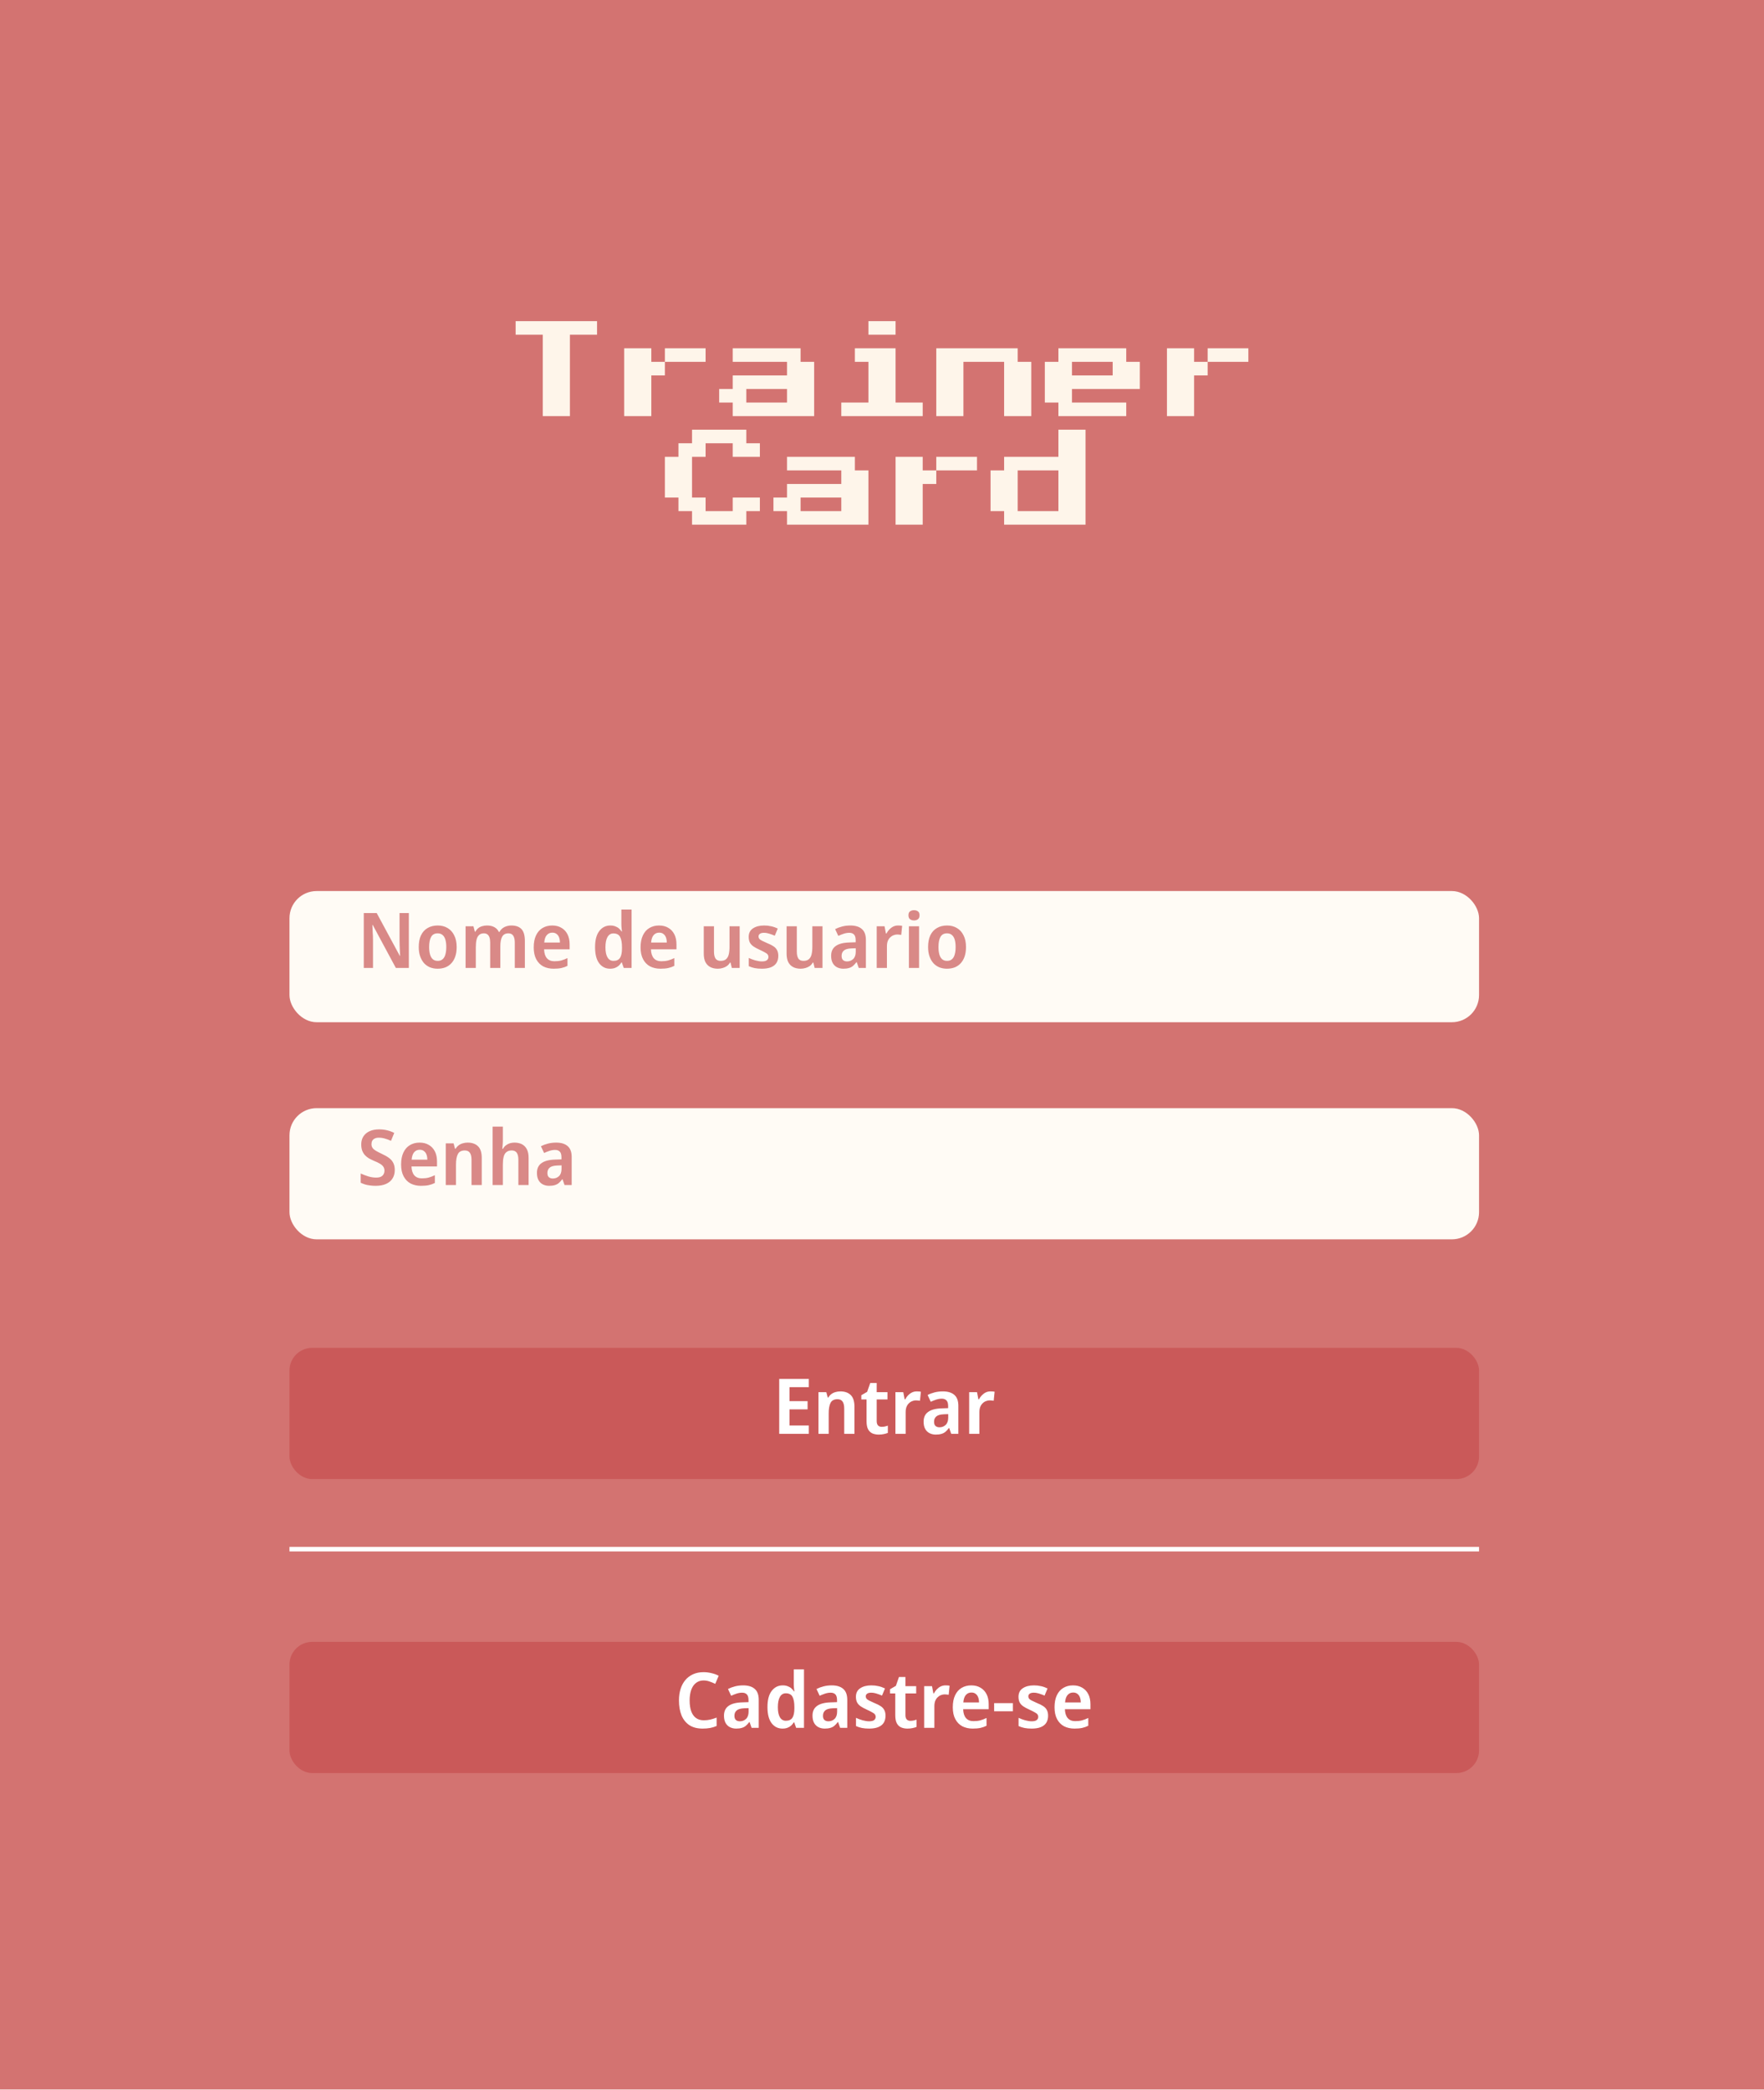 <svg width="390" height="462" viewBox="0 0 390 462" fill="none" xmlns="http://www.w3.org/2000/svg">
<g clip-path="url(#clip0_133_2)">
<rect width="390" height="462" fill="#FEF5EA"/>
<g filter="url(#filter0_bi_133_2)">
<path d="M0 -86H390V594C390 616.091 372.091 634 350 634H40C17.909 634 0 616.091 0 594V-86Z" fill="#CA5959" fill-opacity="0.83"/>
</g>
<g filter="url(#filter1_i_133_2)">
<rect x="64" y="193" width="263" height="29" rx="6" fill="#FFFBF5"/>
</g>
<path d="M90.39 214H87.517L82.4 204.48H82.332C82.343 204.729 82.355 204.996 82.366 205.279C82.377 205.551 82.389 205.834 82.4 206.129C82.423 206.412 82.44 206.701 82.451 206.996C82.462 207.291 82.468 207.585 82.468 207.88V214H80.428V201.862H83.284L88.384 211.314H88.452C88.441 211.087 88.429 210.844 88.418 210.583C88.407 210.311 88.395 210.033 88.384 209.75C88.373 209.467 88.361 209.178 88.35 208.883C88.339 208.588 88.333 208.305 88.333 208.033V201.862H90.39V214ZM100.962 209.376C100.962 210.147 100.866 210.827 100.673 211.416C100.481 212.005 100.197 212.51 99.823 212.929C99.461 213.337 99.019 213.649 98.497 213.864C97.976 214.068 97.392 214.17 96.746 214.17C96.146 214.17 95.585 214.068 95.063 213.864C94.553 213.649 94.111 213.337 93.737 212.929C93.375 212.51 93.091 212.005 92.887 211.416C92.683 210.827 92.581 210.147 92.581 209.376C92.581 208.356 92.746 207.495 93.074 206.792C93.414 206.078 93.902 205.54 94.536 205.177C95.171 204.803 95.925 204.616 96.797 204.616C97.613 204.616 98.333 204.803 98.956 205.177C99.58 205.54 100.067 206.078 100.418 206.792C100.781 207.495 100.962 208.356 100.962 209.376ZM94.876 209.376C94.876 210.022 94.944 210.577 95.08 211.042C95.216 211.495 95.42 211.841 95.692 212.079C95.976 212.317 96.338 212.436 96.78 212.436C97.222 212.436 97.579 212.317 97.851 212.079C98.135 211.841 98.339 211.495 98.463 211.042C98.599 210.577 98.667 210.022 98.667 209.376C98.667 208.719 98.599 208.169 98.463 207.727C98.327 207.274 98.118 206.934 97.834 206.707C97.562 206.469 97.205 206.35 96.763 206.35C96.095 206.35 95.613 206.611 95.318 207.132C95.024 207.653 94.876 208.401 94.876 209.376ZM113.05 204.616C114.047 204.616 114.795 204.882 115.294 205.415C115.793 205.948 116.042 206.809 116.042 207.999V214H113.815V208.407C113.815 207.727 113.702 207.217 113.475 206.877C113.248 206.526 112.897 206.35 112.421 206.35C111.764 206.35 111.299 206.594 111.027 207.081C110.755 207.568 110.619 208.277 110.619 209.206V214H108.375V208.407C108.375 207.954 108.324 207.574 108.222 207.268C108.12 206.962 107.967 206.735 107.763 206.588C107.559 206.429 107.298 206.35 106.981 206.35C106.528 206.35 106.171 206.475 105.91 206.724C105.649 206.962 105.462 207.313 105.349 207.778C105.247 208.243 105.196 208.815 105.196 209.495V214H102.935V204.786H104.669L104.992 205.993H105.094C105.264 205.676 105.474 205.415 105.723 205.211C105.984 205.007 106.278 204.86 106.607 204.769C106.947 204.667 107.298 204.616 107.661 204.616C108.307 204.616 108.845 204.735 109.276 204.973C109.718 205.2 110.058 205.557 110.296 206.044H110.415C110.698 205.545 111.072 205.183 111.537 204.956C112.013 204.729 112.517 204.616 113.05 204.616ZM122.078 204.616C122.872 204.616 123.552 204.786 124.118 205.126C124.696 205.455 125.144 205.931 125.461 206.554C125.779 207.166 125.937 207.914 125.937 208.798V209.886H120.293C120.316 210.725 120.52 211.376 120.905 211.841C121.302 212.294 121.857 212.521 122.571 212.521C123.138 212.521 123.642 212.464 124.084 212.351C124.526 212.226 124.985 212.051 125.461 211.824V213.541C125.031 213.756 124.583 213.915 124.118 214.017C123.654 214.119 123.081 214.17 122.401 214.17C121.54 214.17 120.775 214 120.106 213.66C119.449 213.309 118.933 212.782 118.559 212.079C118.185 211.376 117.998 210.504 117.998 209.461C117.998 208.407 118.168 207.523 118.508 206.809C118.848 206.084 119.324 205.54 119.936 205.177C120.56 204.803 121.274 204.616 122.078 204.616ZM122.112 206.197C121.602 206.197 121.189 206.384 120.871 206.758C120.565 207.121 120.384 207.665 120.327 208.39H123.795C123.795 207.959 123.733 207.58 123.608 207.251C123.484 206.922 123.297 206.667 123.047 206.486C122.809 206.293 122.498 206.197 122.112 206.197ZM134.877 214.17C133.891 214.17 133.092 213.773 132.48 212.98C131.868 212.175 131.562 210.985 131.562 209.41C131.562 207.835 131.874 206.645 132.497 205.84C133.12 205.024 133.936 204.616 134.945 204.616C135.364 204.616 135.727 204.678 136.033 204.803C136.35 204.916 136.622 205.075 136.849 205.279C137.076 205.483 137.274 205.71 137.444 205.959H137.512C137.489 205.8 137.461 205.557 137.427 205.228C137.393 204.899 137.376 204.593 137.376 204.31V201.08H139.637V214H137.903L137.478 212.793H137.376C137.229 213.042 137.042 213.275 136.815 213.49C136.588 213.694 136.316 213.858 135.999 213.983C135.682 214.108 135.308 214.17 134.877 214.17ZM135.625 212.436C136.316 212.436 136.804 212.209 137.087 211.756C137.37 211.303 137.512 210.617 137.512 209.699V209.427C137.512 208.43 137.376 207.67 137.104 207.149C136.832 206.628 136.333 206.367 135.608 206.367C135.041 206.367 134.605 206.639 134.299 207.183C134.004 207.716 133.857 208.469 133.857 209.444C133.857 210.419 134.01 211.161 134.316 211.671C134.622 212.181 135.058 212.436 135.625 212.436ZM145.702 204.616C146.496 204.616 147.176 204.786 147.742 205.126C148.32 205.455 148.768 205.931 149.085 206.554C149.403 207.166 149.561 207.914 149.561 208.798V209.886H143.917C143.94 210.725 144.144 211.376 144.529 211.841C144.926 212.294 145.481 212.521 146.195 212.521C146.762 212.521 147.266 212.464 147.708 212.351C148.15 212.226 148.609 212.051 149.085 211.824V213.541C148.655 213.756 148.207 213.915 147.742 214.017C147.278 214.119 146.705 214.17 146.025 214.17C145.164 214.17 144.399 214 143.73 213.66C143.073 213.309 142.557 212.782 142.183 212.079C141.809 211.376 141.622 210.504 141.622 209.461C141.622 208.407 141.792 207.523 142.132 206.809C142.472 206.084 142.948 205.54 143.56 205.177C144.184 204.803 144.898 204.616 145.702 204.616ZM145.736 206.197C145.226 206.197 144.813 206.384 144.495 206.758C144.189 207.121 144.008 207.665 143.951 208.39H147.419C147.419 207.959 147.357 207.58 147.232 207.251C147.108 206.922 146.921 206.667 146.671 206.486C146.433 206.293 146.122 206.197 145.736 206.197ZM163.533 204.786V214H161.799L161.51 212.81H161.391C161.21 213.127 160.977 213.388 160.694 213.592C160.411 213.785 160.099 213.926 159.759 214.017C159.419 214.119 159.068 214.17 158.705 214.17C158.07 214.17 157.521 214.051 157.056 213.813C156.591 213.575 156.229 213.212 155.968 212.725C155.719 212.226 155.594 211.586 155.594 210.804V204.786H157.855V210.379C157.855 211.059 157.968 211.575 158.195 211.926C158.433 212.266 158.807 212.436 159.317 212.436C159.827 212.436 160.224 212.317 160.507 212.079C160.802 211.83 161.006 211.473 161.119 211.008C161.232 210.543 161.289 209.971 161.289 209.291V204.786H163.533ZM172.073 211.331C172.073 211.943 171.937 212.464 171.665 212.895C171.393 213.314 170.991 213.632 170.458 213.847C169.926 214.062 169.257 214.17 168.452 214.17C167.84 214.17 167.308 214.125 166.854 214.034C166.401 213.943 165.965 213.802 165.545 213.609V211.79C165.999 212.005 166.486 212.187 167.007 212.334C167.54 212.481 168.022 212.555 168.452 212.555C168.962 212.555 169.331 212.464 169.557 212.283C169.784 212.102 169.897 211.858 169.897 211.552C169.897 211.371 169.846 211.206 169.744 211.059C169.654 210.912 169.461 210.759 169.166 210.6C168.883 210.43 168.469 210.22 167.925 209.971C167.393 209.733 166.951 209.495 166.599 209.257C166.248 209.019 165.982 208.736 165.8 208.407C165.619 208.067 165.528 207.642 165.528 207.132C165.528 206.305 165.84 205.681 166.463 205.262C167.098 204.831 167.925 204.616 168.945 204.616C169.501 204.616 170.016 204.673 170.492 204.786C170.98 204.888 171.467 205.058 171.954 205.296L171.291 206.877C171.019 206.752 170.742 206.645 170.458 206.554C170.186 206.452 169.92 206.373 169.659 206.316C169.41 206.259 169.161 206.231 168.911 206.231C168.515 206.231 168.214 206.305 168.01 206.452C167.806 206.588 167.704 206.786 167.704 207.047C167.704 207.228 167.755 207.393 167.857 207.54C167.959 207.676 168.152 207.818 168.435 207.965C168.719 208.112 169.121 208.299 169.642 208.526C170.164 208.73 170.606 208.951 170.968 209.189C171.331 209.416 171.603 209.699 171.784 210.039C171.977 210.379 172.073 210.81 172.073 211.331ZM181.844 204.786V214H180.11L179.821 212.81H179.702C179.521 213.127 179.289 213.388 179.005 213.592C178.722 213.785 178.41 213.926 178.07 214.017C177.73 214.119 177.379 214.17 177.016 214.17C176.382 214.17 175.832 214.051 175.367 213.813C174.903 213.575 174.54 213.212 174.279 212.725C174.03 212.226 173.905 211.586 173.905 210.804V204.786H176.166V210.379C176.166 211.059 176.28 211.575 176.506 211.926C176.744 212.266 177.118 212.436 177.628 212.436C178.138 212.436 178.535 212.317 178.818 212.079C179.113 211.83 179.317 211.473 179.43 211.008C179.544 210.543 179.6 209.971 179.6 209.291V204.786H181.844ZM188.005 204.616C189.115 204.616 189.965 204.877 190.555 205.398C191.144 205.908 191.439 206.713 191.439 207.812V214H189.858L189.416 212.725H189.348C189.098 213.054 188.843 213.331 188.583 213.558C188.322 213.773 188.022 213.926 187.682 214.017C187.342 214.119 186.934 214.17 186.458 214.17C185.948 214.17 185.489 214.068 185.081 213.864C184.673 213.66 184.35 213.348 184.112 212.929C183.874 212.498 183.755 211.96 183.755 211.314C183.755 210.362 184.083 209.648 184.741 209.172C185.398 208.685 186.384 208.418 187.699 208.373L189.178 208.322V207.863C189.178 207.274 189.053 206.854 188.804 206.605C188.554 206.356 188.214 206.231 187.784 206.231C187.376 206.231 186.962 206.299 186.543 206.435C186.135 206.571 185.732 206.73 185.336 206.911L184.639 205.415C185.103 205.177 185.619 204.984 186.186 204.837C186.752 204.69 187.359 204.616 188.005 204.616ZM188.226 209.682C187.421 209.716 186.86 209.88 186.543 210.175C186.225 210.458 186.067 210.844 186.067 211.331C186.067 211.762 186.174 212.073 186.39 212.266C186.616 212.459 186.911 212.555 187.274 212.555C187.806 212.555 188.26 212.379 188.634 212.028C189.008 211.665 189.195 211.133 189.195 210.43V209.648L188.226 209.682ZM198.537 204.616C198.696 204.616 198.86 204.622 199.03 204.633C199.2 204.644 199.342 204.667 199.455 204.701L199.251 206.69C199.138 206.667 199.002 206.65 198.843 206.639C198.696 206.616 198.537 206.605 198.367 206.605C198.084 206.605 197.806 206.662 197.534 206.775C197.262 206.877 197.019 207.036 196.803 207.251C196.588 207.455 196.412 207.721 196.276 208.05C196.152 208.379 196.089 208.77 196.089 209.223V214H193.828V204.786H195.562L195.868 206.384H195.987C196.157 206.055 196.367 205.761 196.616 205.5C196.877 205.228 197.166 205.013 197.483 204.854C197.812 204.695 198.163 204.616 198.537 204.616ZM203.195 204.786V214H200.951V204.786H203.195ZM202.09 201.233C202.419 201.233 202.702 201.318 202.94 201.488C203.178 201.647 203.297 201.936 203.297 202.355C203.297 202.763 203.178 203.058 202.94 203.239C202.702 203.409 202.419 203.494 202.09 203.494C201.739 203.494 201.444 203.409 201.206 203.239C200.968 203.058 200.849 202.763 200.849 202.355C200.849 201.936 200.968 201.647 201.206 201.488C201.444 201.318 201.739 201.233 202.09 201.233ZM213.571 209.376C213.571 210.147 213.474 210.827 213.282 211.416C213.089 212.005 212.806 212.51 212.432 212.929C212.069 213.337 211.627 213.649 211.106 213.864C210.584 214.068 210.001 214.17 209.355 214.17C208.754 214.17 208.193 214.068 207.672 213.864C207.162 213.649 206.72 213.337 206.346 212.929C205.983 212.51 205.7 212.005 205.496 211.416C205.292 210.827 205.19 210.147 205.19 209.376C205.19 208.356 205.354 207.495 205.683 206.792C206.023 206.078 206.51 205.54 207.145 205.177C207.779 204.803 208.533 204.616 209.406 204.616C210.222 204.616 210.941 204.803 211.565 205.177C212.188 205.54 212.675 206.078 213.027 206.792C213.389 207.495 213.571 208.356 213.571 209.376ZM207.485 209.376C207.485 210.022 207.553 210.577 207.689 211.042C207.825 211.495 208.029 211.841 208.301 212.079C208.584 212.317 208.947 212.436 209.389 212.436C209.831 212.436 210.188 212.317 210.46 212.079C210.743 211.841 210.947 211.495 211.072 211.042C211.208 210.577 211.276 210.022 211.276 209.376C211.276 208.719 211.208 208.169 211.072 207.727C210.936 207.274 210.726 206.934 210.443 206.707C210.171 206.469 209.814 206.35 209.372 206.35C208.703 206.35 208.221 206.611 207.927 207.132C207.632 207.653 207.485 208.401 207.485 209.376Z" fill="#CA5959" fill-opacity="0.7"/>
<g filter="url(#filter2_i_133_2)">
<rect x="64" y="241" width="263" height="29" rx="6" fill="#FFFBF5"/>
</g>
<path d="M87.279 258.685C87.279 259.399 87.115 260.017 86.786 260.538C86.469 261.059 85.993 261.462 85.358 261.745C84.735 262.028 83.964 262.17 83.046 262.17C82.593 262.17 82.173 262.142 81.788 262.085C81.403 262.04 81.04 261.966 80.7 261.864C80.371 261.762 80.054 261.637 79.748 261.49V259.45C80.258 259.677 80.808 259.886 81.397 260.079C81.998 260.26 82.581 260.351 83.148 260.351C83.579 260.351 83.93 260.289 84.202 260.164C84.474 260.028 84.672 259.847 84.797 259.62C84.933 259.382 85.001 259.11 85.001 258.804C85.001 258.464 84.916 258.175 84.746 257.937C84.587 257.699 84.338 257.478 83.998 257.274C83.658 257.07 83.216 256.86 82.672 256.645C82.287 256.475 81.918 256.294 81.567 256.101C81.227 255.897 80.927 255.653 80.666 255.37C80.417 255.087 80.218 254.752 80.071 254.367C79.935 253.982 79.867 253.528 79.867 253.007C79.867 252.316 80.031 251.721 80.36 251.222C80.689 250.723 81.148 250.344 81.737 250.083C82.326 249.822 83.012 249.692 83.794 249.692C84.451 249.692 85.052 249.76 85.596 249.896C86.151 250.032 86.673 250.225 87.16 250.474L86.446 252.225C85.981 252.01 85.522 251.84 85.069 251.715C84.627 251.59 84.179 251.528 83.726 251.528C83.375 251.528 83.08 251.59 82.842 251.715C82.604 251.828 82.423 251.993 82.298 252.208C82.185 252.423 82.128 252.673 82.128 252.956C82.128 253.285 82.207 253.562 82.366 253.789C82.525 254.016 82.774 254.231 83.114 254.435C83.454 254.628 83.896 254.854 84.44 255.115C85.041 255.387 85.551 255.676 85.97 255.982C86.401 256.288 86.724 256.656 86.939 257.087C87.166 257.518 87.279 258.05 87.279 258.685ZM92.76 252.616C93.553 252.616 94.233 252.786 94.8 253.126C95.378 253.455 95.826 253.931 96.143 254.554C96.46 255.166 96.619 255.914 96.619 256.798V257.886H90.975C90.998 258.725 91.202 259.376 91.587 259.841C91.984 260.294 92.539 260.521 93.253 260.521C93.82 260.521 94.324 260.464 94.766 260.351C95.208 260.226 95.667 260.051 96.143 259.824V261.541C95.712 261.756 95.265 261.915 94.8 262.017C94.335 262.119 93.763 262.17 93.083 262.17C92.222 262.17 91.457 262 90.788 261.66C90.131 261.309 89.615 260.782 89.241 260.079C88.867 259.376 88.68 258.504 88.68 257.461C88.68 256.407 88.85 255.523 89.19 254.809C89.53 254.084 90.006 253.54 90.618 253.177C91.241 252.803 91.955 252.616 92.76 252.616ZM92.794 254.197C92.284 254.197 91.87 254.384 91.553 254.758C91.247 255.121 91.066 255.665 91.009 256.39H94.477C94.477 255.959 94.415 255.58 94.29 255.251C94.165 254.922 93.978 254.667 93.729 254.486C93.491 254.293 93.179 254.197 92.794 254.197ZM103.397 252.616C104.36 252.616 105.12 252.882 105.675 253.415C106.23 253.948 106.508 254.809 106.508 255.999V262H104.247V256.424C104.247 255.733 104.128 255.217 103.89 254.877C103.652 254.526 103.278 254.35 102.768 254.35C102.009 254.35 101.493 254.622 101.221 255.166C100.949 255.699 100.813 256.475 100.813 257.495V262H98.552V252.786H100.286L100.609 253.993H100.694C100.898 253.676 101.136 253.415 101.408 253.211C101.68 253.007 101.986 252.86 102.326 252.769C102.666 252.667 103.023 252.616 103.397 252.616ZM111.173 252.157C111.173 252.52 111.156 252.877 111.122 253.228C111.099 253.568 111.076 253.823 111.054 253.993H111.19C111.371 253.676 111.586 253.421 111.836 253.228C112.096 253.024 112.385 252.871 112.703 252.769C113.031 252.667 113.371 252.616 113.723 252.616C114.369 252.616 114.924 252.735 115.389 252.973C115.853 253.211 116.216 253.579 116.477 254.078C116.737 254.565 116.868 255.206 116.868 255.999V262H114.607V256.424C114.607 255.721 114.488 255.2 114.25 254.86C114.012 254.52 113.638 254.35 113.128 254.35C112.64 254.35 112.249 254.475 111.955 254.724C111.66 254.962 111.456 255.319 111.343 255.795C111.229 256.26 111.173 256.832 111.173 257.512V262H108.912V249.08H111.173V252.157ZM122.96 252.616C124.071 252.616 124.921 252.877 125.51 253.398C126.099 253.908 126.394 254.713 126.394 255.812V262H124.813L124.371 260.725H124.303C124.054 261.054 123.799 261.331 123.538 261.558C123.277 261.773 122.977 261.926 122.637 262.017C122.297 262.119 121.889 262.17 121.413 262.17C120.903 262.17 120.444 262.068 120.036 261.864C119.628 261.66 119.305 261.348 119.067 260.929C118.829 260.498 118.71 259.96 118.71 259.314C118.71 258.362 119.039 257.648 119.696 257.172C120.353 256.685 121.339 256.418 122.654 256.373L124.133 256.322V255.863C124.133 255.274 124.008 254.854 123.759 254.605C123.51 254.356 123.17 254.231 122.739 254.231C122.331 254.231 121.917 254.299 121.498 254.435C121.09 254.571 120.688 254.73 120.291 254.911L119.594 253.415C120.059 253.177 120.574 252.984 121.141 252.837C121.708 252.69 122.314 252.616 122.96 252.616ZM123.181 257.682C122.376 257.716 121.815 257.88 121.498 258.175C121.181 258.458 121.022 258.844 121.022 259.331C121.022 259.762 121.13 260.073 121.345 260.266C121.572 260.459 121.866 260.555 122.229 260.555C122.762 260.555 123.215 260.379 123.589 260.028C123.963 259.665 124.15 259.133 124.15 258.43V257.648L123.181 257.682Z" fill="#CA5959" fill-opacity="0.7"/>
<path d="M120 92V74H114V71H132V74H126V92H120ZM144 80H147V83H144V92H138V77H144V80ZM156 77V80H147V77H156ZM162 92V89H159V86H162V83H174V80H162V77H177V80H180V92H162ZM165 89H174V86H165V89ZM192 74V71H198V74H192ZM186 92V89H192V80H189V77H198V89H204V92H186ZM207 92V77H225V80H228V92H222V80H213V92H207ZM234 92V89H231V80H234V77H249V80H252V86H237V89H249V92H234ZM237 83H246V80H237V83ZM264 80H267V83H264V92H258V77H264V80ZM276 77V80H267V77H276ZM153 116V113H150V110H147V101H150V98H153V95H165V98H168V101H162V98H156V101H153V110H156V113H162V110H168V113H165V116H153ZM174 116V113H171V110H174V107H186V104H174V101H189V104H192V116H174ZM177 113H186V110H177V113ZM204 104H207V107H204V116H198V101H204V104ZM216 101V104H207V101H216ZM222 116V113H219V104H222V101H234V95H240V116H222ZM225 113H234V104H225V113Z" fill="#FEF5EA"/>
<line x1="64" y1="342.5" x2="327" y2="342.5" stroke="white"/>
<g filter="url(#filter3_d_133_2)">
<rect x="64" y="296" width="263" height="29" rx="5" fill="#CA5959"/>
</g>
<path d="M178.82 317H172.275V304.862H178.82V306.681H174.553V309.775H178.548V311.594H174.553V315.164H178.82V317ZM185.798 307.616C186.761 307.616 187.52 307.882 188.076 308.415C188.631 308.948 188.909 309.809 188.909 310.999V317H186.648V311.424C186.648 310.733 186.529 310.217 186.291 309.877C186.053 309.526 185.679 309.35 185.169 309.35C184.409 309.35 183.894 309.622 183.622 310.166C183.35 310.699 183.214 311.475 183.214 312.495V317H180.953V307.786H182.687L183.01 308.993H183.095C183.299 308.676 183.537 308.415 183.809 308.211C184.081 308.007 184.387 307.86 184.727 307.769C185.067 307.667 185.424 307.616 185.798 307.616ZM194.916 315.453C195.165 315.453 195.403 315.43 195.63 315.385C195.868 315.328 196.089 315.266 196.293 315.198V316.796C196.055 316.898 195.766 316.983 195.426 317.051C195.086 317.13 194.706 317.17 194.287 317.17C193.766 317.17 193.301 317.085 192.893 316.915C192.485 316.734 192.162 316.428 191.924 315.997C191.697 315.566 191.584 314.966 191.584 314.195V309.401H190.428V308.466L191.72 307.718L192.4 305.763H193.828V307.786H196.208V309.401H193.828V314.178C193.828 314.609 193.924 314.932 194.117 315.147C194.321 315.351 194.587 315.453 194.916 315.453ZM202.678 307.616C202.837 307.616 203.001 307.622 203.171 307.633C203.341 307.644 203.483 307.667 203.596 307.701L203.392 309.69C203.279 309.667 203.143 309.65 202.984 309.639C202.837 309.616 202.678 309.605 202.508 309.605C202.225 309.605 201.947 309.662 201.675 309.775C201.403 309.877 201.159 310.036 200.944 310.251C200.729 310.455 200.553 310.721 200.417 311.05C200.292 311.379 200.23 311.77 200.23 312.223V317H197.969V307.786H199.703L200.009 309.384H200.128C200.298 309.055 200.508 308.761 200.757 308.5C201.018 308.228 201.307 308.013 201.624 307.854C201.953 307.695 202.304 307.616 202.678 307.616ZM208.448 307.616C209.559 307.616 210.409 307.877 210.998 308.398C211.587 308.908 211.882 309.713 211.882 310.812V317H210.301L209.859 315.725H209.791C209.542 316.054 209.287 316.331 209.026 316.558C208.765 316.773 208.465 316.926 208.125 317.017C207.785 317.119 207.377 317.17 206.901 317.17C206.391 317.17 205.932 317.068 205.524 316.864C205.116 316.66 204.793 316.348 204.555 315.929C204.317 315.498 204.198 314.96 204.198 314.314C204.198 313.362 204.527 312.648 205.184 312.172C205.841 311.685 206.827 311.418 208.142 311.373L209.621 311.322V310.863C209.621 310.274 209.496 309.854 209.247 309.605C208.998 309.356 208.658 309.231 208.227 309.231C207.819 309.231 207.405 309.299 206.986 309.435C206.578 309.571 206.176 309.73 205.779 309.911L205.082 308.415C205.547 308.177 206.062 307.984 206.629 307.837C207.196 307.69 207.802 307.616 208.448 307.616ZM208.669 312.682C207.864 312.716 207.303 312.88 206.986 313.175C206.669 313.458 206.51 313.844 206.51 314.331C206.51 314.762 206.618 315.073 206.833 315.266C207.06 315.459 207.354 315.555 207.717 315.555C208.25 315.555 208.703 315.379 209.077 315.028C209.451 314.665 209.638 314.133 209.638 313.43V312.648L208.669 312.682ZM218.981 307.616C219.14 307.616 219.304 307.622 219.474 307.633C219.644 307.644 219.786 307.667 219.899 307.701L219.695 309.69C219.582 309.667 219.446 309.65 219.287 309.639C219.14 309.616 218.981 309.605 218.811 309.605C218.528 309.605 218.25 309.662 217.978 309.775C217.706 309.877 217.462 310.036 217.247 310.251C217.032 310.455 216.856 310.721 216.72 311.05C216.595 311.379 216.533 311.77 216.533 312.223V317H214.272V307.786H216.006L216.312 309.384H216.431C216.601 309.055 216.811 308.761 217.06 308.5C217.321 308.228 217.61 308.013 217.927 307.854C218.256 307.695 218.607 307.616 218.981 307.616Z" fill="white"/>
<g filter="url(#filter4_d_133_2)">
<rect x="64" y="361" width="263" height="29" rx="5" fill="#CA5959"/>
</g>
<path d="M155.548 371.528C155.072 371.528 154.641 371.63 154.256 371.834C153.87 372.038 153.542 372.333 153.27 372.718C153.009 373.103 152.811 373.568 152.675 374.112C152.539 374.656 152.471 375.268 152.471 375.948C152.471 376.866 152.584 377.654 152.811 378.311C153.037 378.957 153.383 379.456 153.848 379.807C154.312 380.158 154.896 380.334 155.599 380.334C156.086 380.334 156.562 380.283 157.027 380.181C157.491 380.068 157.962 379.92 158.438 379.739V381.592C157.973 381.796 157.491 381.943 156.993 382.034C156.505 382.125 155.956 382.17 155.344 382.17C154.154 382.17 153.173 381.915 152.403 381.405C151.632 380.884 151.054 380.158 150.669 379.229C150.295 378.288 150.108 377.189 150.108 375.931C150.108 375.013 150.227 374.174 150.465 373.415C150.703 372.656 151.054 371.998 151.519 371.443C151.983 370.888 152.556 370.457 153.236 370.151C153.916 369.845 154.692 369.692 155.565 369.692C156.143 369.692 156.726 369.766 157.316 369.913C157.916 370.049 158.443 370.242 158.897 370.491L158.132 372.276C157.735 372.083 157.321 371.913 156.891 371.766C156.471 371.607 156.024 371.528 155.548 371.528ZM164.313 372.616C165.424 372.616 166.274 372.877 166.863 373.398C167.452 373.908 167.747 374.713 167.747 375.812V382H166.166L165.724 380.725H165.656C165.407 381.054 165.152 381.331 164.891 381.558C164.63 381.773 164.33 381.926 163.99 382.017C163.65 382.119 163.242 382.17 162.766 382.17C162.256 382.17 161.797 382.068 161.389 381.864C160.981 381.66 160.658 381.348 160.42 380.929C160.182 380.498 160.063 379.96 160.063 379.314C160.063 378.362 160.392 377.648 161.049 377.172C161.706 376.685 162.692 376.418 164.007 376.373L165.486 376.322V375.863C165.486 375.274 165.361 374.854 165.112 374.605C164.863 374.356 164.523 374.231 164.092 374.231C163.684 374.231 163.27 374.299 162.851 374.435C162.443 374.571 162.041 374.73 161.644 374.911L160.947 373.415C161.412 373.177 161.927 372.984 162.494 372.837C163.061 372.69 163.667 372.616 164.313 372.616ZM164.534 377.682C163.729 377.716 163.168 377.88 162.851 378.175C162.534 378.458 162.375 378.844 162.375 379.331C162.375 379.762 162.483 380.073 162.698 380.266C162.925 380.459 163.219 380.555 163.582 380.555C164.115 380.555 164.568 380.379 164.942 380.028C165.316 379.665 165.503 379.133 165.503 378.43V377.648L164.534 377.682ZM172.993 382.17C172.007 382.17 171.208 381.773 170.596 380.98C169.984 380.175 169.678 378.985 169.678 377.41C169.678 375.835 169.989 374.645 170.613 373.84C171.236 373.024 172.052 372.616 173.061 372.616C173.48 372.616 173.843 372.678 174.149 372.803C174.466 372.916 174.738 373.075 174.965 373.279C175.191 373.483 175.39 373.71 175.56 373.959H175.628C175.605 373.8 175.577 373.557 175.543 373.228C175.509 372.899 175.492 372.593 175.492 372.31V369.08H177.753V382H176.019L175.594 380.793H175.492C175.344 381.042 175.157 381.275 174.931 381.49C174.704 381.694 174.432 381.858 174.115 381.983C173.797 382.108 173.423 382.17 172.993 382.17ZM173.741 380.436C174.432 380.436 174.919 380.209 175.203 379.756C175.486 379.303 175.628 378.617 175.628 377.699V377.427C175.628 376.43 175.492 375.67 175.22 375.149C174.948 374.628 174.449 374.367 173.724 374.367C173.157 374.367 172.721 374.639 172.415 375.183C172.12 375.716 171.973 376.469 171.973 377.444C171.973 378.419 172.126 379.161 172.432 379.671C172.738 380.181 173.174 380.436 173.741 380.436ZM183.886 372.616C184.997 372.616 185.847 372.877 186.436 373.398C187.025 373.908 187.32 374.713 187.32 375.812V382H185.739L185.297 380.725H185.229C184.98 381.054 184.725 381.331 184.464 381.558C184.203 381.773 183.903 381.926 183.563 382.017C183.223 382.119 182.815 382.17 182.339 382.17C181.829 382.17 181.37 382.068 180.962 381.864C180.554 381.66 180.231 381.348 179.993 380.929C179.755 380.498 179.636 379.96 179.636 379.314C179.636 378.362 179.965 377.648 180.622 377.172C181.279 376.685 182.265 376.418 183.58 376.373L185.059 376.322V375.863C185.059 375.274 184.934 374.854 184.685 374.605C184.436 374.356 184.096 374.231 183.665 374.231C183.257 374.231 182.843 374.299 182.424 374.435C182.016 374.571 181.614 374.73 181.217 374.911L180.52 373.415C180.985 373.177 181.5 372.984 182.067 372.837C182.634 372.69 183.24 372.616 183.886 372.616ZM184.107 377.682C183.302 377.716 182.741 377.88 182.424 378.175C182.107 378.458 181.948 378.844 181.948 379.331C181.948 379.762 182.056 380.073 182.271 380.266C182.498 380.459 182.792 380.555 183.155 380.555C183.688 380.555 184.141 380.379 184.515 380.028C184.889 379.665 185.076 379.133 185.076 378.43V377.648L184.107 377.682ZM195.779 379.331C195.779 379.943 195.643 380.464 195.371 380.895C195.099 381.314 194.697 381.632 194.164 381.847C193.631 382.062 192.963 382.17 192.158 382.17C191.546 382.17 191.013 382.125 190.56 382.034C190.107 381.943 189.67 381.802 189.251 381.609V379.79C189.704 380.005 190.192 380.187 190.713 380.334C191.246 380.481 191.727 380.555 192.158 380.555C192.668 380.555 193.036 380.464 193.263 380.283C193.49 380.102 193.603 379.858 193.603 379.552C193.603 379.371 193.552 379.206 193.45 379.059C193.359 378.912 193.167 378.759 192.872 378.6C192.589 378.43 192.175 378.22 191.631 377.971C191.098 377.733 190.656 377.495 190.305 377.257C189.954 377.019 189.687 376.736 189.506 376.407C189.325 376.067 189.234 375.642 189.234 375.132C189.234 374.305 189.546 373.681 190.169 373.262C190.804 372.831 191.631 372.616 192.651 372.616C193.206 372.616 193.722 372.673 194.198 372.786C194.685 372.888 195.173 373.058 195.66 373.296L194.997 374.877C194.725 374.752 194.447 374.645 194.164 374.554C193.892 374.452 193.626 374.373 193.365 374.316C193.116 374.259 192.866 374.231 192.617 374.231C192.22 374.231 191.92 374.305 191.716 374.452C191.512 374.588 191.41 374.786 191.41 375.047C191.41 375.228 191.461 375.393 191.563 375.54C191.665 375.676 191.858 375.818 192.141 375.965C192.424 376.112 192.827 376.299 193.348 376.526C193.869 376.73 194.311 376.951 194.674 377.189C195.037 377.416 195.309 377.699 195.49 378.039C195.683 378.379 195.779 378.81 195.779 379.331ZM201.266 380.453C201.515 380.453 201.753 380.43 201.98 380.385C202.218 380.328 202.439 380.266 202.643 380.198V381.796C202.405 381.898 202.116 381.983 201.776 382.051C201.436 382.13 201.056 382.17 200.637 382.17C200.116 382.17 199.651 382.085 199.243 381.915C198.835 381.734 198.512 381.428 198.274 380.997C198.047 380.566 197.934 379.966 197.934 379.195V374.401H196.778V373.466L198.07 372.718L198.75 370.763H200.178V372.786H202.558V374.401H200.178V379.178C200.178 379.609 200.274 379.932 200.467 380.147C200.671 380.351 200.937 380.453 201.266 380.453ZM209.028 372.616C209.187 372.616 209.351 372.622 209.521 372.633C209.691 372.644 209.833 372.667 209.946 372.701L209.742 374.69C209.629 374.667 209.493 374.65 209.334 374.639C209.187 374.616 209.028 374.605 208.858 374.605C208.575 374.605 208.297 374.662 208.025 374.775C207.753 374.877 207.51 375.036 207.294 375.251C207.079 375.455 206.903 375.721 206.767 376.05C206.643 376.379 206.58 376.77 206.58 377.223V382H204.319V372.786H206.053L206.359 374.384H206.478C206.648 374.055 206.858 373.761 207.107 373.5C207.368 373.228 207.657 373.013 207.974 372.854C208.303 372.695 208.654 372.616 209.028 372.616ZM214.73 372.616C215.524 372.616 216.204 372.786 216.77 373.126C217.348 373.455 217.796 373.931 218.113 374.554C218.431 375.166 218.589 375.914 218.589 376.798V377.886H212.945C212.968 378.725 213.172 379.376 213.557 379.841C213.954 380.294 214.509 380.521 215.223 380.521C215.79 380.521 216.294 380.464 216.736 380.351C217.178 380.226 217.637 380.051 218.113 379.824V381.541C217.683 381.756 217.235 381.915 216.77 382.017C216.306 382.119 215.733 382.17 215.053 382.17C214.192 382.17 213.427 382 212.758 381.66C212.101 381.309 211.585 380.782 211.211 380.079C210.837 379.376 210.65 378.504 210.65 377.461C210.65 376.407 210.82 375.523 211.16 374.809C211.5 374.084 211.976 373.54 212.588 373.177C213.212 372.803 213.926 372.616 214.73 372.616ZM214.764 374.197C214.254 374.197 213.841 374.384 213.523 374.758C213.217 375.121 213.036 375.665 212.979 376.39H216.447C216.447 375.959 216.385 375.58 216.26 375.251C216.136 374.922 215.949 374.667 215.699 374.486C215.461 374.293 215.15 374.197 214.764 374.197ZM219.791 378.345V376.543H223.939V378.345H219.791ZM231.721 379.331C231.721 379.943 231.585 380.464 231.313 380.895C231.041 381.314 230.639 381.632 230.106 381.847C229.574 382.062 228.905 382.17 228.1 382.17C227.488 382.17 226.956 382.125 226.502 382.034C226.049 381.943 225.613 381.802 225.193 381.609V379.79C225.647 380.005 226.134 380.187 226.655 380.334C227.188 380.481 227.67 380.555 228.1 380.555C228.61 380.555 228.979 380.464 229.205 380.283C229.432 380.102 229.545 379.858 229.545 379.552C229.545 379.371 229.494 379.206 229.392 379.059C229.302 378.912 229.109 378.759 228.814 378.6C228.531 378.43 228.117 378.22 227.573 377.971C227.041 377.733 226.599 377.495 226.247 377.257C225.896 377.019 225.63 376.736 225.448 376.407C225.267 376.067 225.176 375.642 225.176 375.132C225.176 374.305 225.488 373.681 226.111 373.262C226.746 372.831 227.573 372.616 228.593 372.616C229.149 372.616 229.664 372.673 230.14 372.786C230.628 372.888 231.115 373.058 231.602 373.296L230.939 374.877C230.667 374.752 230.39 374.645 230.106 374.554C229.834 374.452 229.568 374.373 229.307 374.316C229.058 374.259 228.809 374.231 228.559 374.231C228.163 374.231 227.862 374.305 227.658 374.452C227.454 374.588 227.352 374.786 227.352 375.047C227.352 375.228 227.403 375.393 227.505 375.54C227.607 375.676 227.8 375.818 228.083 375.965C228.367 376.112 228.769 376.299 229.29 376.526C229.812 376.73 230.254 376.951 230.616 377.189C230.979 377.416 231.251 377.699 231.432 378.039C231.625 378.379 231.721 378.81 231.721 379.331ZM237.225 372.616C238.019 372.616 238.699 372.786 239.265 373.126C239.843 373.455 240.291 373.931 240.608 374.554C240.926 375.166 241.084 375.914 241.084 376.798V377.886H235.44C235.463 378.725 235.667 379.376 236.052 379.841C236.449 380.294 237.004 380.521 237.718 380.521C238.285 380.521 238.789 380.464 239.231 380.351C239.673 380.226 240.132 380.051 240.608 379.824V381.541C240.178 381.756 239.73 381.915 239.265 382.017C238.801 382.119 238.228 382.17 237.548 382.17C236.687 382.17 235.922 382 235.253 381.66C234.596 381.309 234.08 380.782 233.706 380.079C233.332 379.376 233.145 378.504 233.145 377.461C233.145 376.407 233.315 375.523 233.655 374.809C233.995 374.084 234.471 373.54 235.083 373.177C235.707 372.803 236.421 372.616 237.225 372.616ZM237.259 374.197C236.749 374.197 236.336 374.384 236.018 374.758C235.712 375.121 235.531 375.665 235.474 376.39H238.942C238.942 375.959 238.88 375.58 238.755 375.251C238.631 374.922 238.444 374.667 238.194 374.486C237.956 374.293 237.645 374.197 237.259 374.197Z" fill="white"/>
</g>
<defs>
<filter id="filter0_bi_133_2" x="-24.5" y="-110.5" width="439" height="769" filterUnits="userSpaceOnUse" color-interpolation-filters="sRGB">
<feFlood flood-opacity="0" result="BackgroundImageFix"/>
<feGaussianBlur in="BackgroundImageFix" stdDeviation="12.25"/>
<feComposite in2="SourceAlpha" operator="in" result="effect1_backgroundBlur_133_2"/>
<feBlend mode="normal" in="SourceGraphic" in2="effect1_backgroundBlur_133_2" result="shape"/>
<feColorMatrix in="SourceAlpha" type="matrix" values="0 0 0 0 0 0 0 0 0 0 0 0 0 0 0 0 0 0 127 0" result="hardAlpha"/>
<feMorphology radius="2" operator="dilate" in="SourceAlpha" result="effect2_innerShadow_133_2"/>
<feOffset dy="-5"/>
<feGaussianBlur stdDeviation="5.6"/>
<feComposite in2="hardAlpha" operator="arithmetic" k2="-1" k3="1"/>
<feColorMatrix type="matrix" values="0 0 0 0 0 0 0 0 0 0 0 0 0 0 0 0 0 0 0.25 0"/>
<feBlend mode="normal" in2="shape" result="effect2_innerShadow_133_2"/>
</filter>
<filter id="filter1_i_133_2" x="64" y="193" width="263" height="33" filterUnits="userSpaceOnUse" color-interpolation-filters="sRGB">
<feFlood flood-opacity="0" result="BackgroundImageFix"/>
<feBlend mode="normal" in="SourceGraphic" in2="BackgroundImageFix" result="shape"/>
<feColorMatrix in="SourceAlpha" type="matrix" values="0 0 0 0 0 0 0 0 0 0 0 0 0 0 0 0 0 0 127 0" result="hardAlpha"/>
<feOffset dy="4"/>
<feGaussianBlur stdDeviation="2"/>
<feComposite in2="hardAlpha" operator="arithmetic" k2="-1" k3="1"/>
<feColorMatrix type="matrix" values="0 0 0 0 0 0 0 0 0 0 0 0 0 0 0 0 0 0 0.25 0"/>
<feBlend mode="normal" in2="shape" result="effect1_innerShadow_133_2"/>
</filter>
<filter id="filter2_i_133_2" x="64" y="241" width="263" height="33" filterUnits="userSpaceOnUse" color-interpolation-filters="sRGB">
<feFlood flood-opacity="0" result="BackgroundImageFix"/>
<feBlend mode="normal" in="SourceGraphic" in2="BackgroundImageFix" result="shape"/>
<feColorMatrix in="SourceAlpha" type="matrix" values="0 0 0 0 0 0 0 0 0 0 0 0 0 0 0 0 0 0 127 0" result="hardAlpha"/>
<feOffset dy="4"/>
<feGaussianBlur stdDeviation="2"/>
<feComposite in2="hardAlpha" operator="arithmetic" k2="-1" k3="1"/>
<feColorMatrix type="matrix" values="0 0 0 0 0 0 0 0 0 0 0 0 0 0 0 0 0 0 0.25 0"/>
<feBlend mode="normal" in2="shape" result="effect1_innerShadow_133_2"/>
</filter>
<filter id="filter3_d_133_2" x="40.2" y="274.2" width="310.6" height="76.6" filterUnits="userSpaceOnUse" color-interpolation-filters="sRGB">
<feFlood flood-opacity="0" result="BackgroundImageFix"/>
<feColorMatrix in="SourceAlpha" type="matrix" values="0 0 0 0 0 0 0 0 0 0 0 0 0 0 0 0 0 0 127 0" result="hardAlpha"/>
<feMorphology radius="6" operator="erode" in="SourceAlpha" result="effect1_dropShadow_133_2"/>
<feOffset dy="2"/>
<feGaussianBlur stdDeviation="14.9"/>
<feComposite in2="hardAlpha" operator="out"/>
<feColorMatrix type="matrix" values="0 0 0 0 0 0 0 0 0 0 0 0 0 0 0 0 0 0 0.25 0"/>
<feBlend mode="normal" in2="BackgroundImageFix" result="effect1_dropShadow_133_2"/>
<feBlend mode="normal" in="SourceGraphic" in2="effect1_dropShadow_133_2" result="shape"/>
</filter>
<filter id="filter4_d_133_2" x="40.2" y="339.2" width="310.6" height="76.6" filterUnits="userSpaceOnUse" color-interpolation-filters="sRGB">
<feFlood flood-opacity="0" result="BackgroundImageFix"/>
<feColorMatrix in="SourceAlpha" type="matrix" values="0 0 0 0 0 0 0 0 0 0 0 0 0 0 0 0 0 0 127 0" result="hardAlpha"/>
<feMorphology radius="6" operator="erode" in="SourceAlpha" result="effect1_dropShadow_133_2"/>
<feOffset dy="2"/>
<feGaussianBlur stdDeviation="14.9"/>
<feComposite in2="hardAlpha" operator="out"/>
<feColorMatrix type="matrix" values="0 0 0 0 0 0 0 0 0 0 0 0 0 0 0 0 0 0 0.25 0"/>
<feBlend mode="normal" in2="BackgroundImageFix" result="effect1_dropShadow_133_2"/>
<feBlend mode="normal" in="SourceGraphic" in2="effect1_dropShadow_133_2" result="shape"/>
</filter>
<clipPath id="clip0_133_2">
<rect width="390" height="462" fill="white"/>
</clipPath>
</defs>
</svg>
